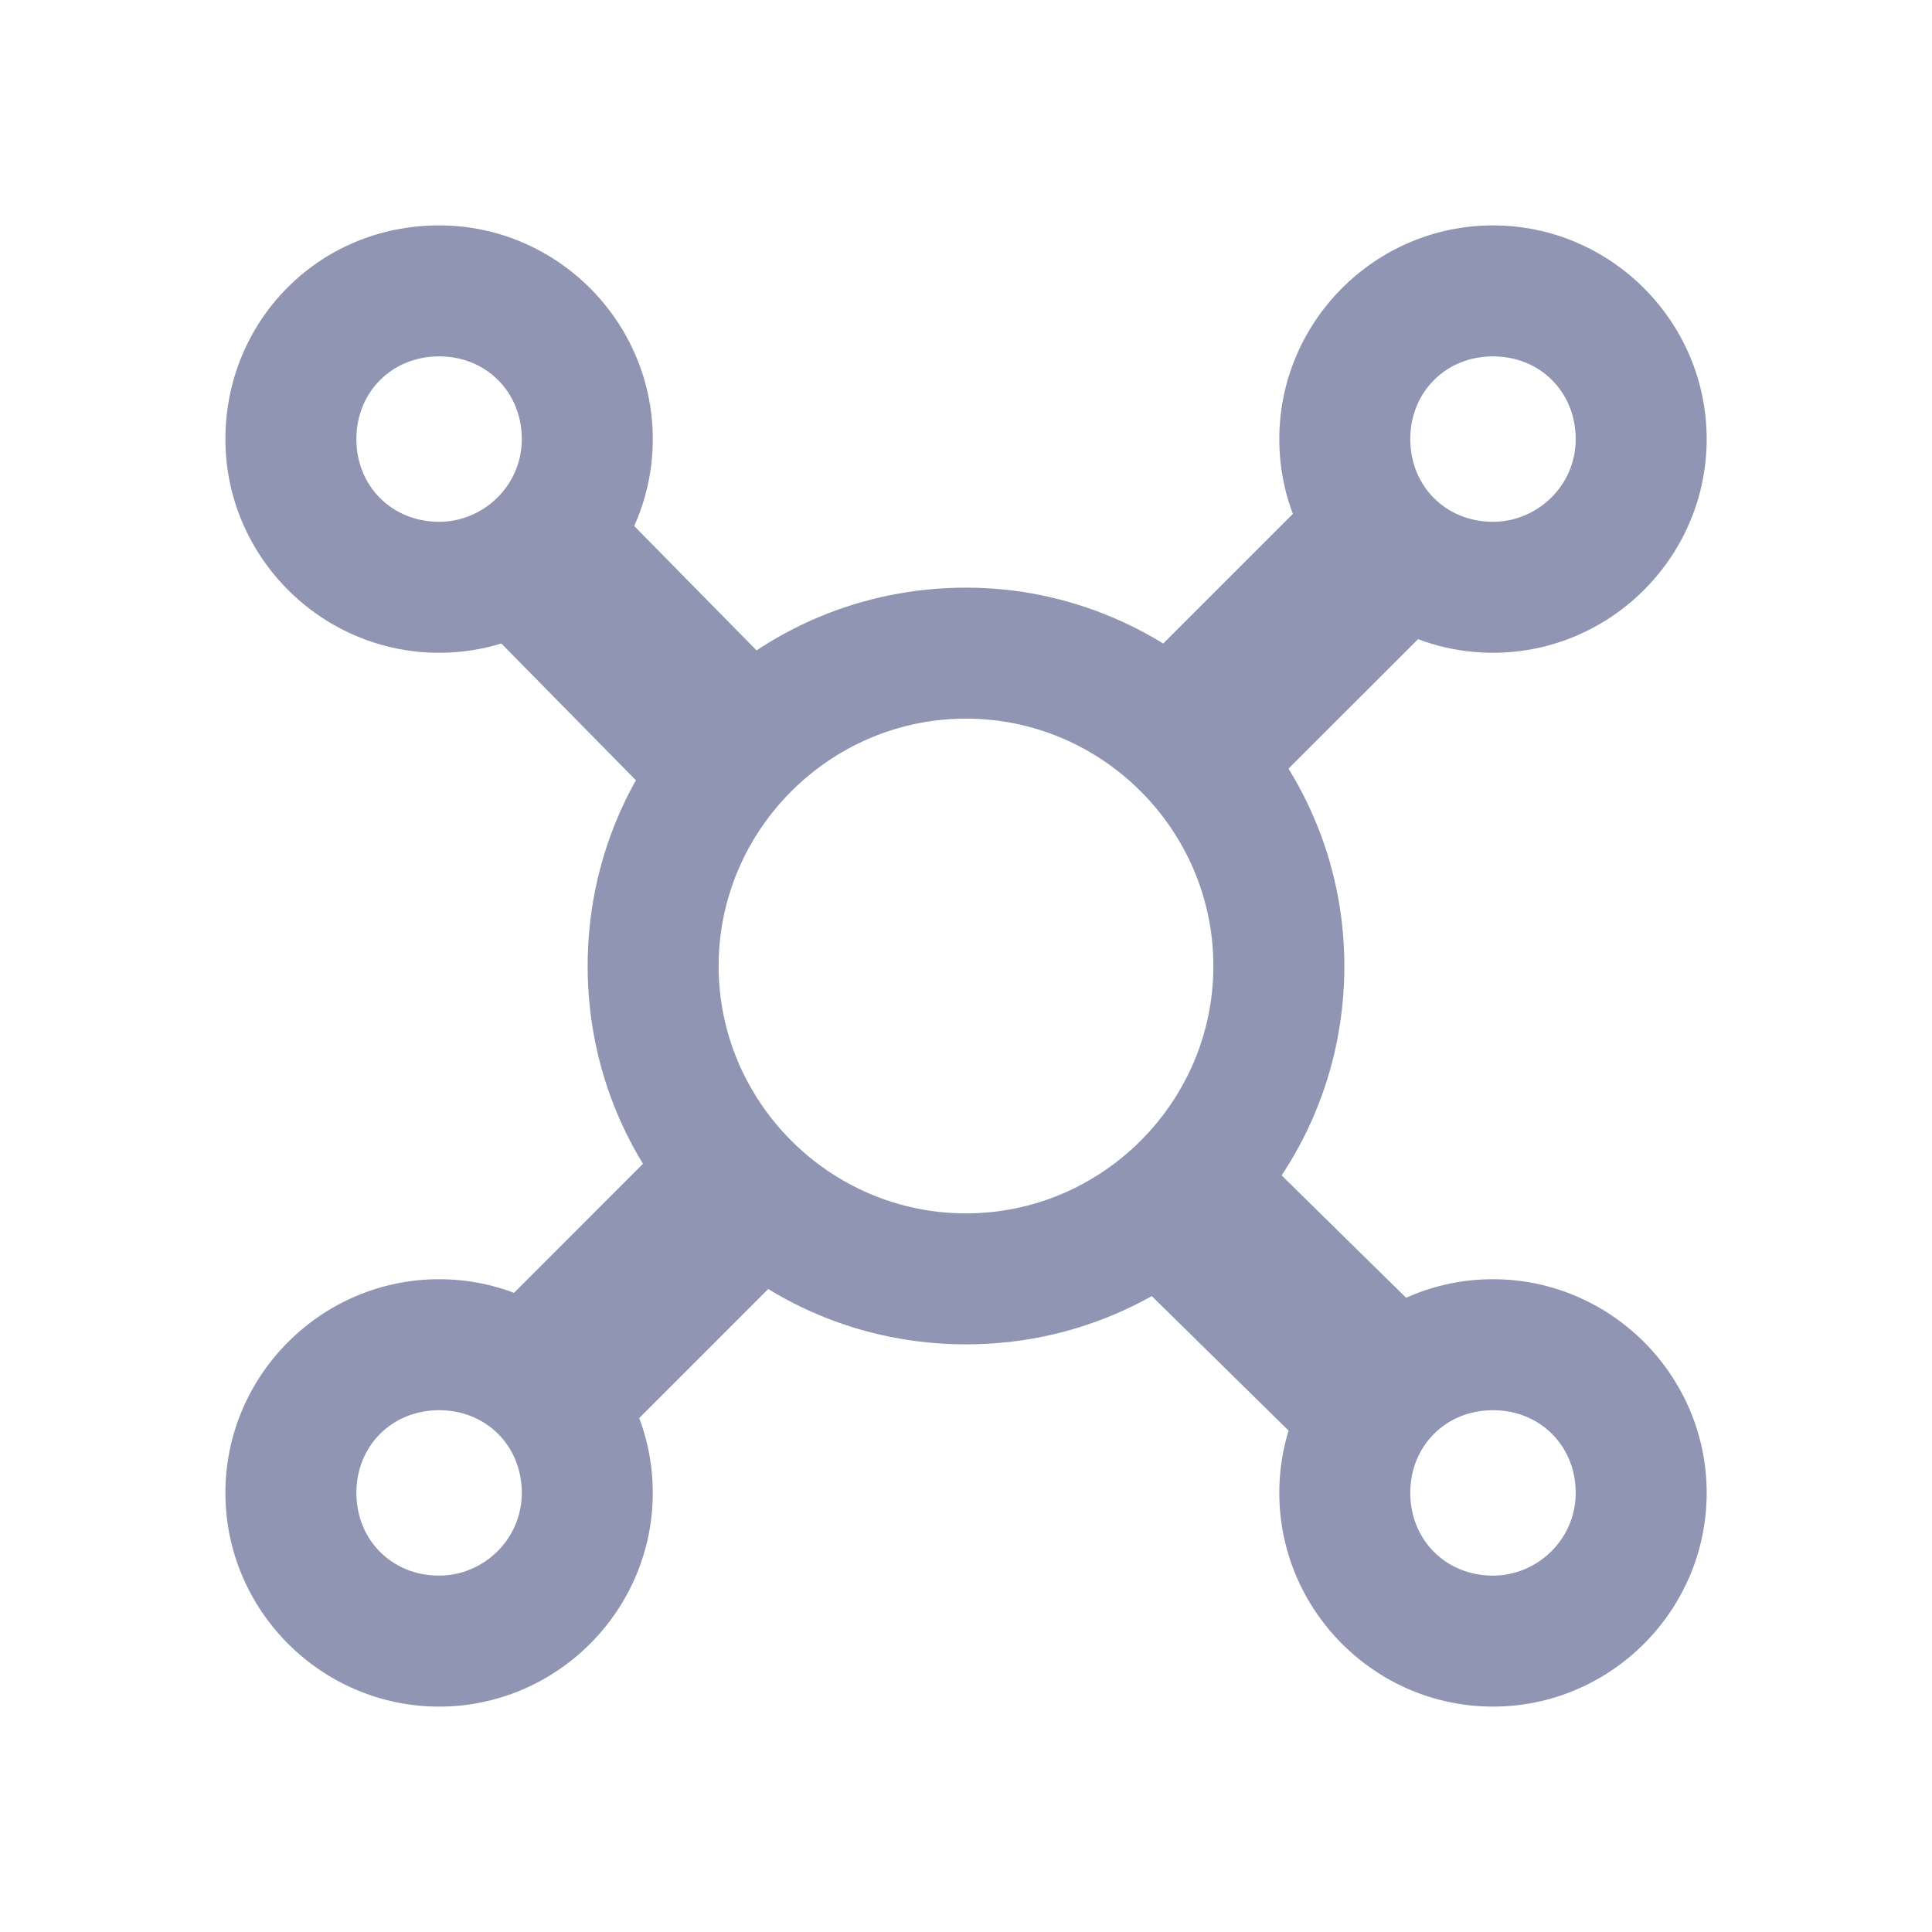 <svg class="📦w_24px 📦h_24px 📦fill_none 📦dspl_flex ub-box-szg_border-box" viewBox="0 0 24 24" xmlns="http://www.w3.org/2000/svg"><path d="M12 7.4C9.449 7.4 7.4 9.449 7.4 12C7.4 14.551 9.449 16.6 12 16.6C14.551 16.6 16.6 14.551 16.6 12C16.6 9.449 14.509 7.4 12 7.4ZM12 15.173C10.255 15.173 8.827 13.745 8.827 12C8.827 10.255 10.255 8.827 12 8.827C13.745 8.827 15.173 10.255 15.173 12C15.173 13.745 13.745 15.173 12 15.173Z" fill="#8F95B2" stroke="#8F95B2" stroke-width="0.2"></path><path d="M5.455 2.9C4.007 2.9 2.9 4.05 2.9 5.455C2.9 6.86 4.049 8.009 5.455 8.009C6.86 8.009 8.009 6.86 8.009 5.455C8.009 4.049 6.86 2.9 5.455 2.9ZM5.455 6.582C4.814 6.582 4.327 6.095 4.327 5.455C4.327 4.814 4.814 4.327 5.455 4.327C6.095 4.327 6.582 4.814 6.582 5.455C6.582 6.093 6.056 6.582 5.455 6.582Z" fill="#8F95B2" stroke="#8F95B2" stroke-width="0.2"></path><path d="M5.455 15.991C4.049 15.991 2.9 17.14 2.9 18.545C2.9 19.951 4.049 21.1 5.455 21.1C6.86 21.1 8.009 19.951 8.009 18.545C8.009 17.14 6.86 15.991 5.455 15.991ZM5.455 19.673C4.814 19.673 4.327 19.186 4.327 18.545C4.327 17.905 4.814 17.418 5.455 17.418C6.095 17.418 6.582 17.905 6.582 18.545C6.582 19.183 6.056 19.673 5.455 19.673Z" fill="#8F95B2" stroke="#8F95B2" stroke-width="0.2"></path><path d="M18.546 15.991C17.141 15.991 15.992 17.14 15.992 18.545C15.992 19.951 17.141 21.1 18.546 21.1C19.952 21.1 21.101 19.951 21.101 18.545C21.101 17.14 19.952 15.991 18.546 15.991ZM18.546 19.673C17.906 19.673 17.419 19.186 17.419 18.545C17.419 17.905 17.906 17.418 18.546 17.418C19.187 17.418 19.674 17.905 19.674 18.545C19.674 19.183 19.148 19.673 18.546 19.673Z" fill="#8F95B2" stroke="#8F95B2" stroke-width="0.2"></path><path d="M18.546 2.9C17.141 2.9 15.992 4.049 15.992 5.455C15.992 6.86 17.141 8.009 18.546 8.009C19.952 8.009 21.101 6.86 21.101 5.455C21.101 4.049 19.952 2.9 18.546 2.9ZM18.546 6.582C17.906 6.582 17.419 6.095 17.419 5.455C17.419 4.814 17.906 4.327 18.546 4.327C19.187 4.327 19.674 4.814 19.674 5.455C19.674 6.093 19.148 6.582 18.546 6.582Z" fill="#8F95B2" stroke="#8F95B2" stroke-width="0.2"></path><path d="M14.74 9.259L17.277 6.723" stroke="#8F95B2" stroke-width="2.2" stroke-miterlimit="10"></path><path d="M6.682 17.319L9.177 14.823" stroke="#8F95B2" stroke-width="2.2" stroke-miterlimit="10"></path><path d="M9.177 9.423L6.682 6.887" stroke="#8F95B2" stroke-width="2.2" stroke-miterlimit="10"></path><path d="M17.115 17.318L14.619 14.864" stroke="#8F95B2" stroke-width="2.2" stroke-miterlimit="10"></path></svg>